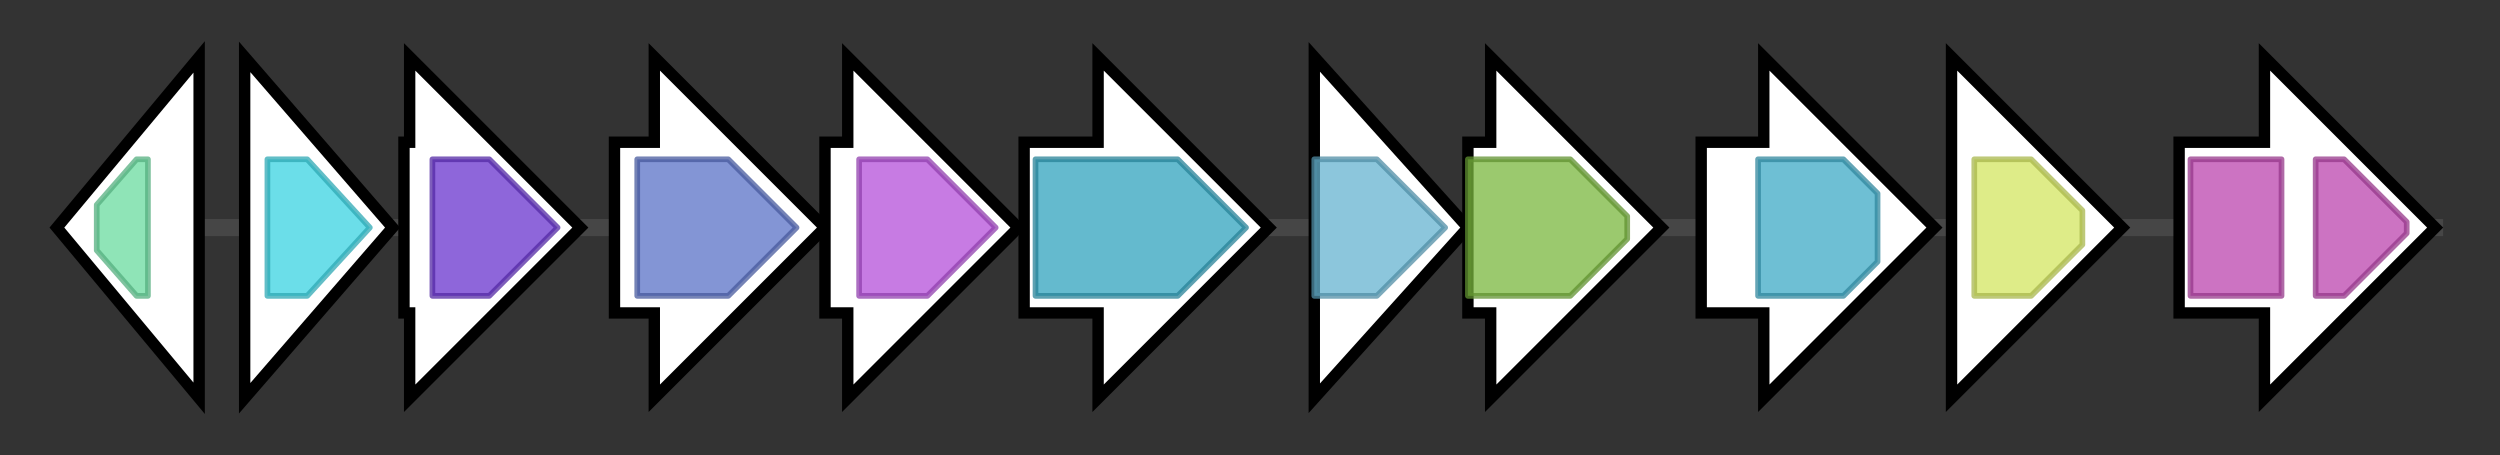 <svg version="1.1" baseProfile="full" xmlns="http://www.w3.org/2000/svg" width="439.4" height="80">
	<rect width="100%" height="100%" fill="#333333" stroke="none"/>
	<g>
		<line x1="10" y1="40.0" x2="429.4" y2="40.0" style="stroke:rgb(70,70,70); stroke-width:3 "/>
		<g>
			<title>gntJ (K2F26_16450)
guanitoxin forming phosphate O-methyltransferase</title>
			<polygon class="gntJ (K2F26_16450)
guanitoxin forming phosphate O-methyltransferase" points="10,40 35,10 35,70" fill="rgb(255,255,255)" fill-opacity="1.0" stroke="rgb(0,0,0)" stroke-width="2"  />
			<g>
				<title>Methyltransf_11 (PF08241)
"Methyltransferase domain"</title>
				<polygon class="PF08241" points="17,36 24,28 26,28 26,52 24,52 17,44" stroke-linejoin="round" width="9" height="24" fill="rgb(106,219,159)" stroke="rgb(84,175,127)" stroke-width="1" opacity="0.75" />
			</g>
		</g>
		<g>
			<title>gntA (K2F26_16455)
heme dependent pre-guanitoxin N-hydroxylase</title>
			<polygon class="gntA (K2F26_16455)
heme dependent pre-guanitoxin N-hydroxylase" points="43,10 69,40 43,70" fill="rgb(255,255,255)" fill-opacity="1.0" stroke="rgb(0,0,0)" stroke-width="2"  />
			<g>
				<title>YqcI_YcgG (PF08892)
"YqcI/YcgG family"</title>
				<polygon class="PF08892" points="47,28 54,28 65,40 54,52 47,52" stroke-linejoin="round" width="21" height="24" fill="rgb(58,210,225)" stroke="rgb(46,168,180)" stroke-width="1" opacity="0.75" />
			</g>
		</g>
		<g>
			<title>gntB (K2F26_16460)
L-arginine gamma (S) hydroxylase</title>
			<polygon class="gntB (K2F26_16460)
L-arginine gamma (S) hydroxylase" points="71,25 72,25 72,10 102,40 72,70 72,55 71,55" fill="rgb(255,255,255)" fill-opacity="1.0" stroke="rgb(0,0,0)" stroke-width="2"  />
			<g>
				<title>FA_desaturase (PF00487)
"Fatty acid desaturase"</title>
				<polygon class="PF00487" points="76,28 86,28 98,40 86,52 76,52" stroke-linejoin="round" width="24" height="24" fill="rgb(104,51,205)" stroke="rgb(83,40,164)" stroke-width="1" opacity="0.75" />
			</g>
		</g>
		<g>
			<title>gntC (K2F26_16465)
PLP-dependent (S)-gamma-hydroxy-L-arginine cyclodehydratase</title>
			<polygon class="gntC (K2F26_16465)
PLP-dependent (S)-gamma-hydroxy-L-arginine cyclodehydratase" points="108,25 115,25 115,10 145,40 115,70 115,55 108,55" fill="rgb(255,255,255)" fill-opacity="1.0" stroke="rgb(0,0,0)" stroke-width="2"  />
			<g>
				<title>Aminotran_1_2 (PF00155)
"Aminotransferase class I and II"</title>
				<polygon class="PF00155" points="112,28 128,28 140,40 128,52 112,52" stroke-linejoin="round" width="31" height="24" fill="rgb(89,113,198)" stroke="rgb(71,90,158)" stroke-width="1" opacity="0.75" />
			</g>
		</g>
		<g>
			<title>gntD (K2F26_16470)
L-enduracididine beta-hydroxylase</title>
			<polygon class="gntD (K2F26_16470)
L-enduracididine beta-hydroxylase" points="145,25 149,25 149,10 179,40 149,70 149,55 145,55" fill="rgb(255,255,255)" fill-opacity="1.0" stroke="rgb(0,0,0)" stroke-width="2"  />
			<g>
				<title>TauD (PF02668)
"Taurine catabolism dioxygenase TauD, TfdA family"</title>
				<polygon class="PF02668" points="151,28 163,28 175,40 163,52 151,52" stroke-linejoin="round" width="25" height="24" fill="rgb(180,79,217)" stroke="rgb(144,63,173)" stroke-width="1" opacity="0.75" />
			</g>
		</g>
		<g>
			<title>gntE (K2F26_16475)
PLP-dependent transaminase</title>
			<polygon class="gntE (K2F26_16475)
PLP-dependent transaminase" points="180,25 193,25 193,10 223,40 193,70 193,55 180,55" fill="rgb(255,255,255)" fill-opacity="1.0" stroke="rgb(0,0,0)" stroke-width="2"  />
			<g>
				<title>Aminotran_3 (PF00202)
"Aminotransferase class-III"</title>
				<polygon class="PF00202" points="182,28 207,28 219,40 207,52 182,52" stroke-linejoin="round" width="40" height="24" fill="rgb(49,163,189)" stroke="rgb(39,130,151)" stroke-width="1" opacity="0.75" />
			</g>
		</g>
		<g>
			<title>gntF (K2F26_16480)
pre-guanitoxin forming N-methyltransferase</title>
			<polygon class="gntF (K2F26_16480)
pre-guanitoxin forming N-methyltransferase" points="231,10 258,40 231,70" fill="rgb(255,255,255)" fill-opacity="1.0" stroke="rgb(0,0,0)" stroke-width="2"  />
			<g>
				<title>NNMT_PNMT_TEMT (PF01234)
"NNMT/PNMT/TEMT family"</title>
				<polygon class="PF01234" points="231,28 242,28 254,40 242,52 231,52" stroke-linejoin="round" width="26" height="24" fill="rgb(101,178,208)" stroke="rgb(80,142,166)" stroke-width="1" opacity="0.75" />
			</g>
		</g>
		<g>
			<title>gntG (K2F26_16485)
PLP-dependent aldolase</title>
			<polygon class="gntG (K2F26_16485)
PLP-dependent aldolase" points="258,25 262,25 262,10 292,40 262,70 262,55 258,55" fill="rgb(255,255,255)" fill-opacity="1.0" stroke="rgb(0,0,0)" stroke-width="2"  />
			<g>
				<title>Beta_elim_lyase (PF01212)
"Beta-eliminating lyase"</title>
				<polygon class="PF01212" points="258,28 276,28 286,38 286,42 276,52 258,52" stroke-linejoin="round" width="28" height="24" fill="rgb(121,182,62)" stroke="rgb(96,145,49)" stroke-width="1" opacity="0.75" />
			</g>
		</g>
		<g>
			<title>gntH (K2F26_16490)
MBL fold metallo-hydrolase</title>
			<polygon class="gntH (K2F26_16490)
MBL fold metallo-hydrolase" points="299,25 310,25 310,10 340,40 310,70 310,55 299,55" fill="rgb(255,255,255)" fill-opacity="1.0" stroke="rgb(0,0,0)" stroke-width="2"  />
			<g>
				<title>Lactamase_B_2 (PF12706)
"Beta-lactamase superfamily domain"</title>
				<polygon class="PF12706" points="309,28 324,28 330,34 330,46 324,52 309,52" stroke-linejoin="round" width="21" height="24" fill="rgb(62,169,197)" stroke="rgb(49,135,157)" stroke-width="1" opacity="0.75" />
			</g>
		</g>
		<g>
			<title>gntI (K2F26_16495)
pre-guanitoxin N-oxide kinase</title>
			<polygon class="gntI (K2F26_16495)
pre-guanitoxin N-oxide kinase" points="343,25 343,25 343,10 373,40 343,70 343,55 343,55" fill="rgb(255,255,255)" fill-opacity="1.0" stroke="rgb(0,0,0)" stroke-width="2"  />
			<g>
				<title>Choline_kinase (PF01633)
"Choline/ethanolamine kinase"</title>
				<polygon class="PF01633" points="347,28 357,28 366,37 366,43 357,52 347,52" stroke-linejoin="round" width="19" height="24" fill="rgb(211,229,96)" stroke="rgb(168,183,76)" stroke-width="1" opacity="0.75" />
			</g>
		</g>
		<g>
			<title>gntT (K2F26_16500)
MATE family efflux transporter</title>
			<polygon class="gntT (K2F26_16500)
MATE family efflux transporter" points="383,25 398,25 398,10 428,40 398,70 398,55 383,55" fill="rgb(255,255,255)" fill-opacity="1.0" stroke="rgb(0,0,0)" stroke-width="2"  />
			<g>
				<title>MatE (PF01554)
"MatE"</title>
				<rect class="PF01554" x="385" y="28" stroke-linejoin="round" width="16" height="24" fill="rgb(187,69,173)" stroke="rgb(149,55,138)" stroke-width="1" opacity="0.75" />
			</g>
			<g>
				<title>MatE (PF01554)
"MatE"</title>
				<polygon class="PF01554" points="407,28 412,28 423,39 423,41 412,52 407,52" stroke-linejoin="round" width="16" height="24" fill="rgb(187,69,173)" stroke="rgb(149,55,138)" stroke-width="1" opacity="0.75" />
			</g>
		</g>
	</g>
</svg>
